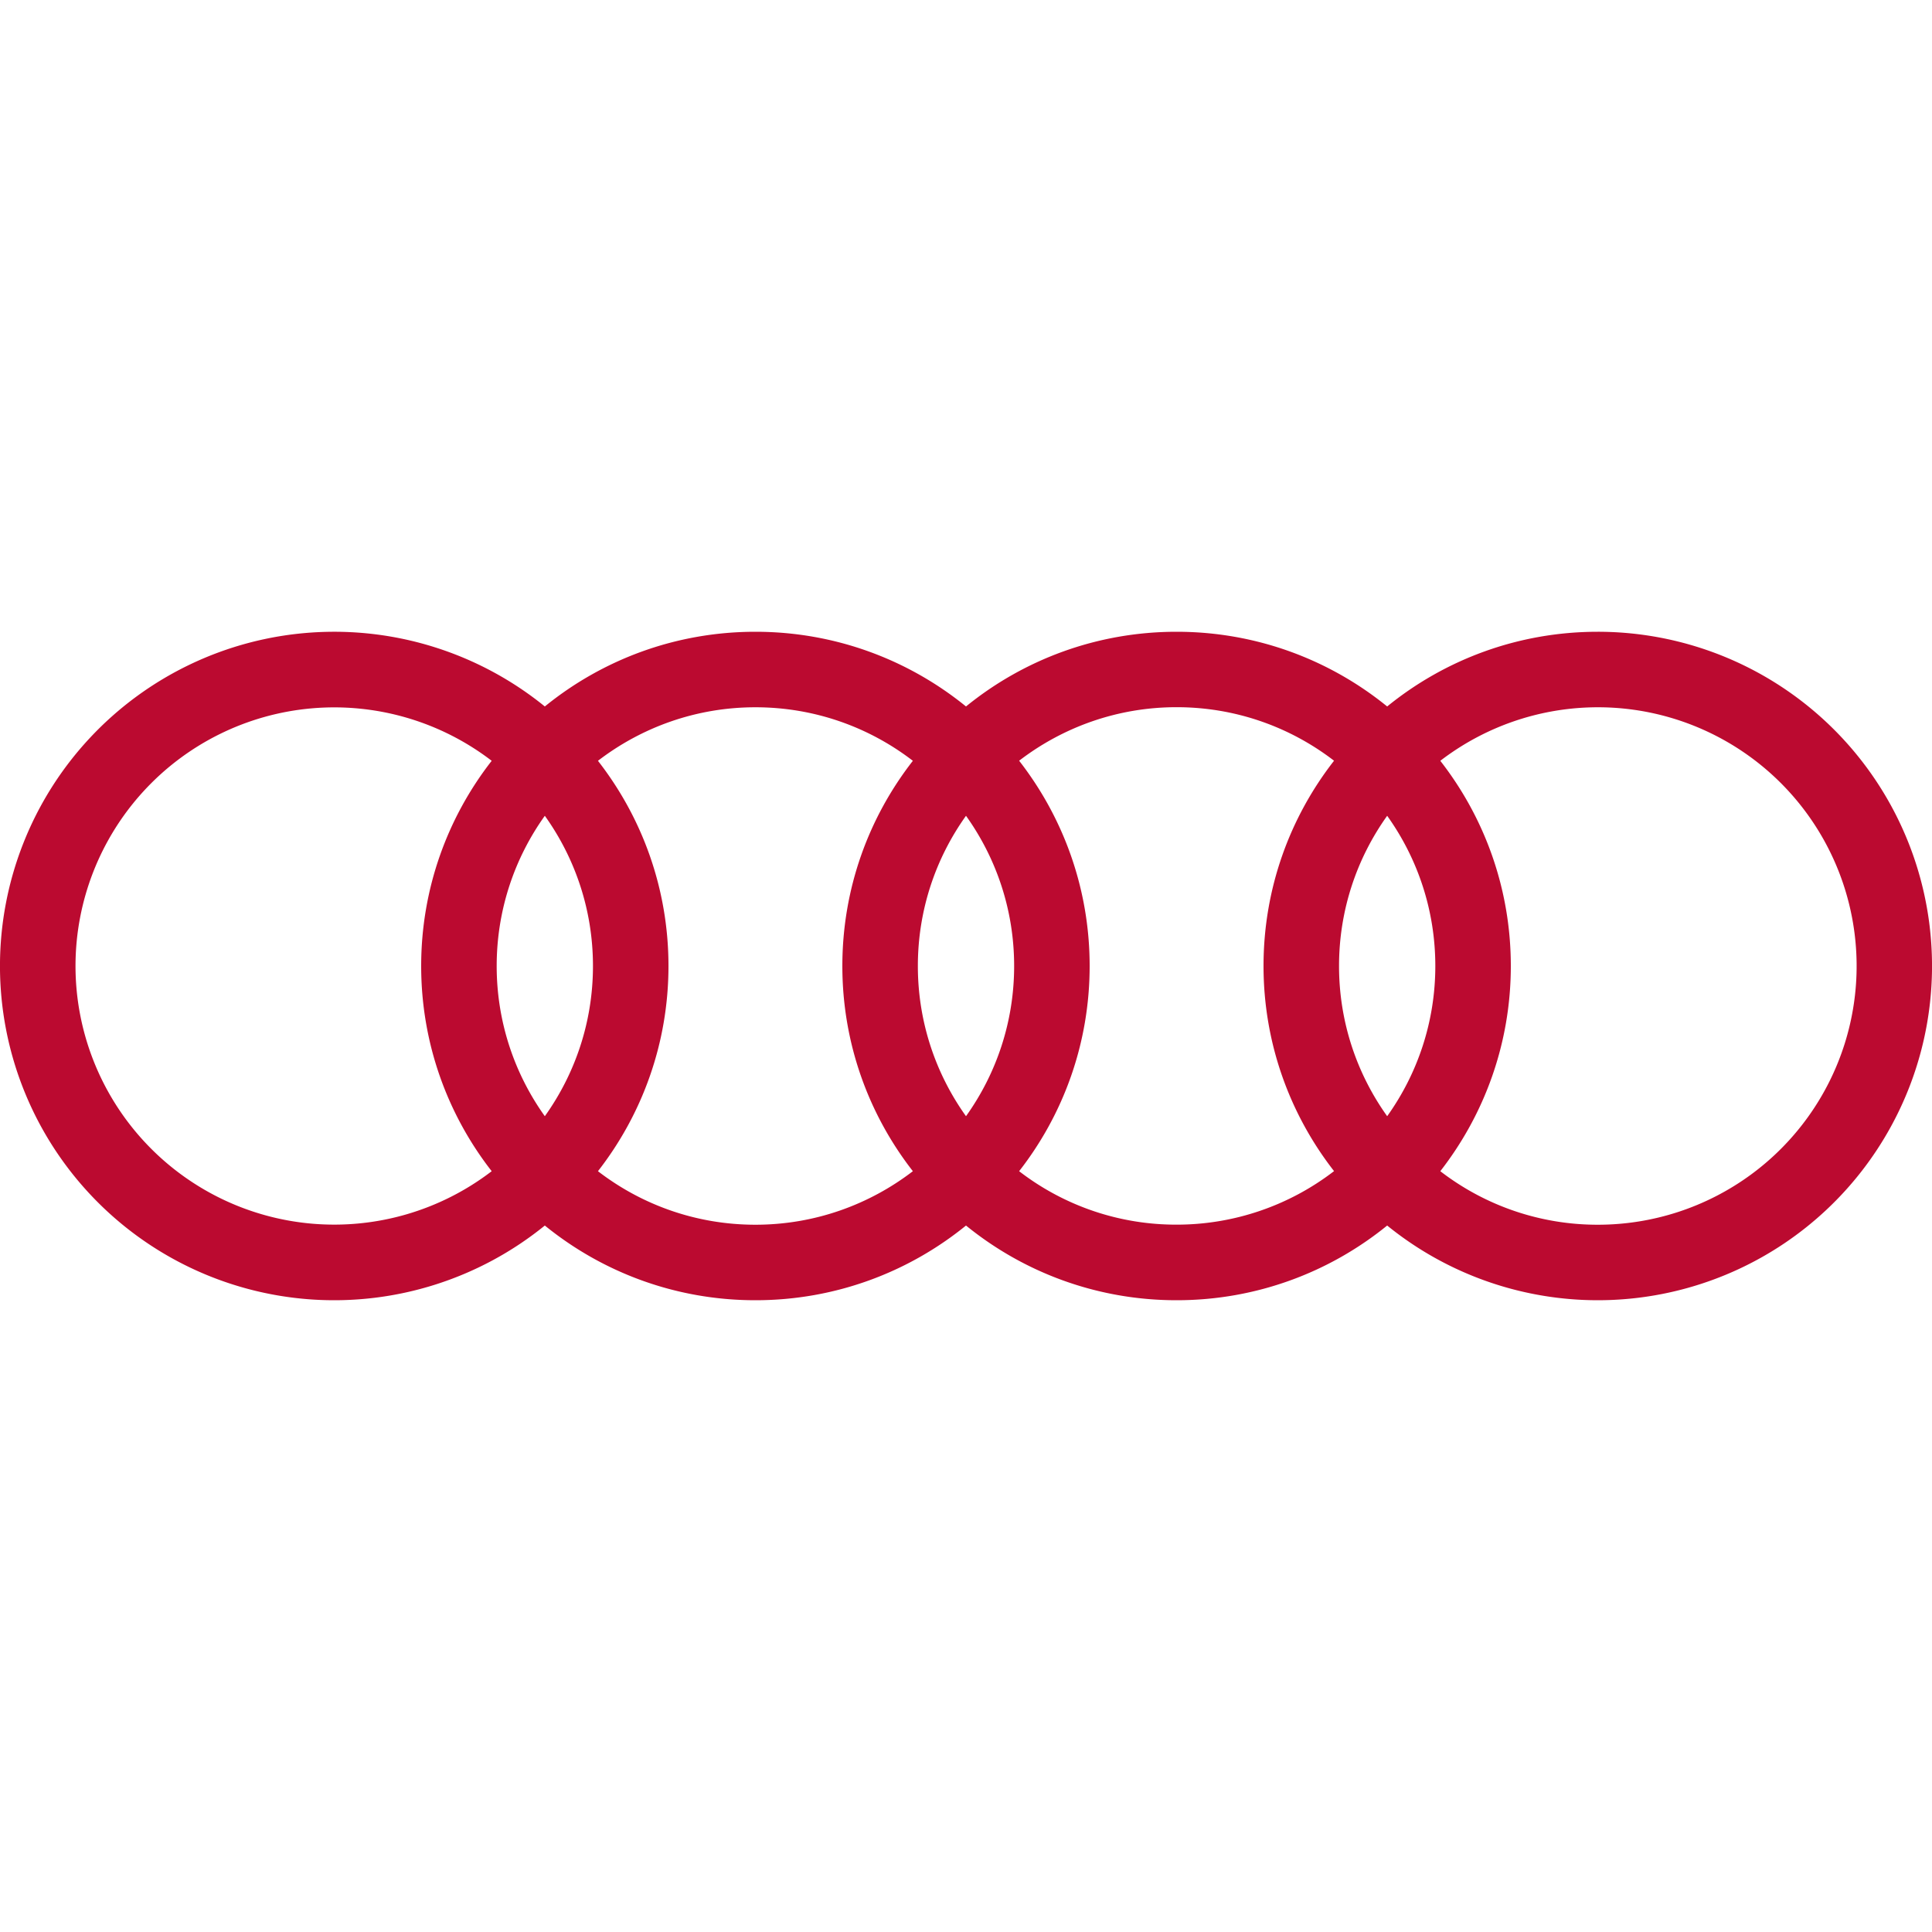 <svg xmlns="http://www.w3.org/2000/svg" width="24" height="24"><path fill="#bb0a30" d="M19.848 7.848c-.992 0-1.902.348-2.616.928-.714-.58-1.624-.928-2.616-.928s-1.902.348-2.616.928c-.714-.58-1.624-.928-2.616-.928s-1.902.348-2.616.928a4.152 4.152 0 1 0 0 6.448c.714.58 1.624.928 2.616.928s1.902-.348 2.616-.928c.714.58 1.624.928 2.616.928s1.902-.348 2.616-.928a4.152 4.152 0 1 0 2.616-7.376zm-2.616 6.018c-.376-.526-.598-1.17-.598-1.866s.222-1.34.598-1.866c.376.526.598 1.17.598 1.866s-.222 1.34-.598 1.866zm-5.232 0c-.376-.526-.598-1.17-.598-1.866s.222-1.34.598-1.866c.376.526.598 1.17.598 1.866s-.222 1.34-.598 1.866zm-5.232 0c-.376-.526-.598-1.17-.598-1.866s.222-1.34.598-1.866c.376.526.598 1.17.598 1.866s-.222 1.34-.598 1.866zM.938 12a3.214 3.214 0 0 1 5.17-2.549c-.548.703-.876 1.588-.876 2.549s.328 1.846.876 2.549A3.214 3.214 0 0 1 .938 12zm6.49 2.549c.548-.703.876-1.588.876-2.549s-.328-1.846-.876-2.549c.542-.416 1.22-.665 1.956-.665s1.414.248 1.956.665c-.549.704-.876 1.588-.876 2.549s.328 1.846.876 2.549c-.542.416-1.22.665-1.956.665s-1.414-.248-1.956-.665zm5.232 0c.549-.704.876-1.588.876-2.549s-.328-1.846-.876-2.55c.542-.416 1.22-.665 1.956-.665s1.414.248 1.956.665c-.549.704-.876 1.588-.876 2.549s.328 1.846.876 2.549a3.203 3.203 0 0 1-1.956.665 3.19 3.19 0 0 1-1.956-.664zm7.188.665a3.196 3.196 0 0 1-1.956-.665c.548-.704.876-1.588.876-2.549s-.328-1.846-.876-2.549a3.214 3.214 0 1 1 1.956 5.763z"/></svg>